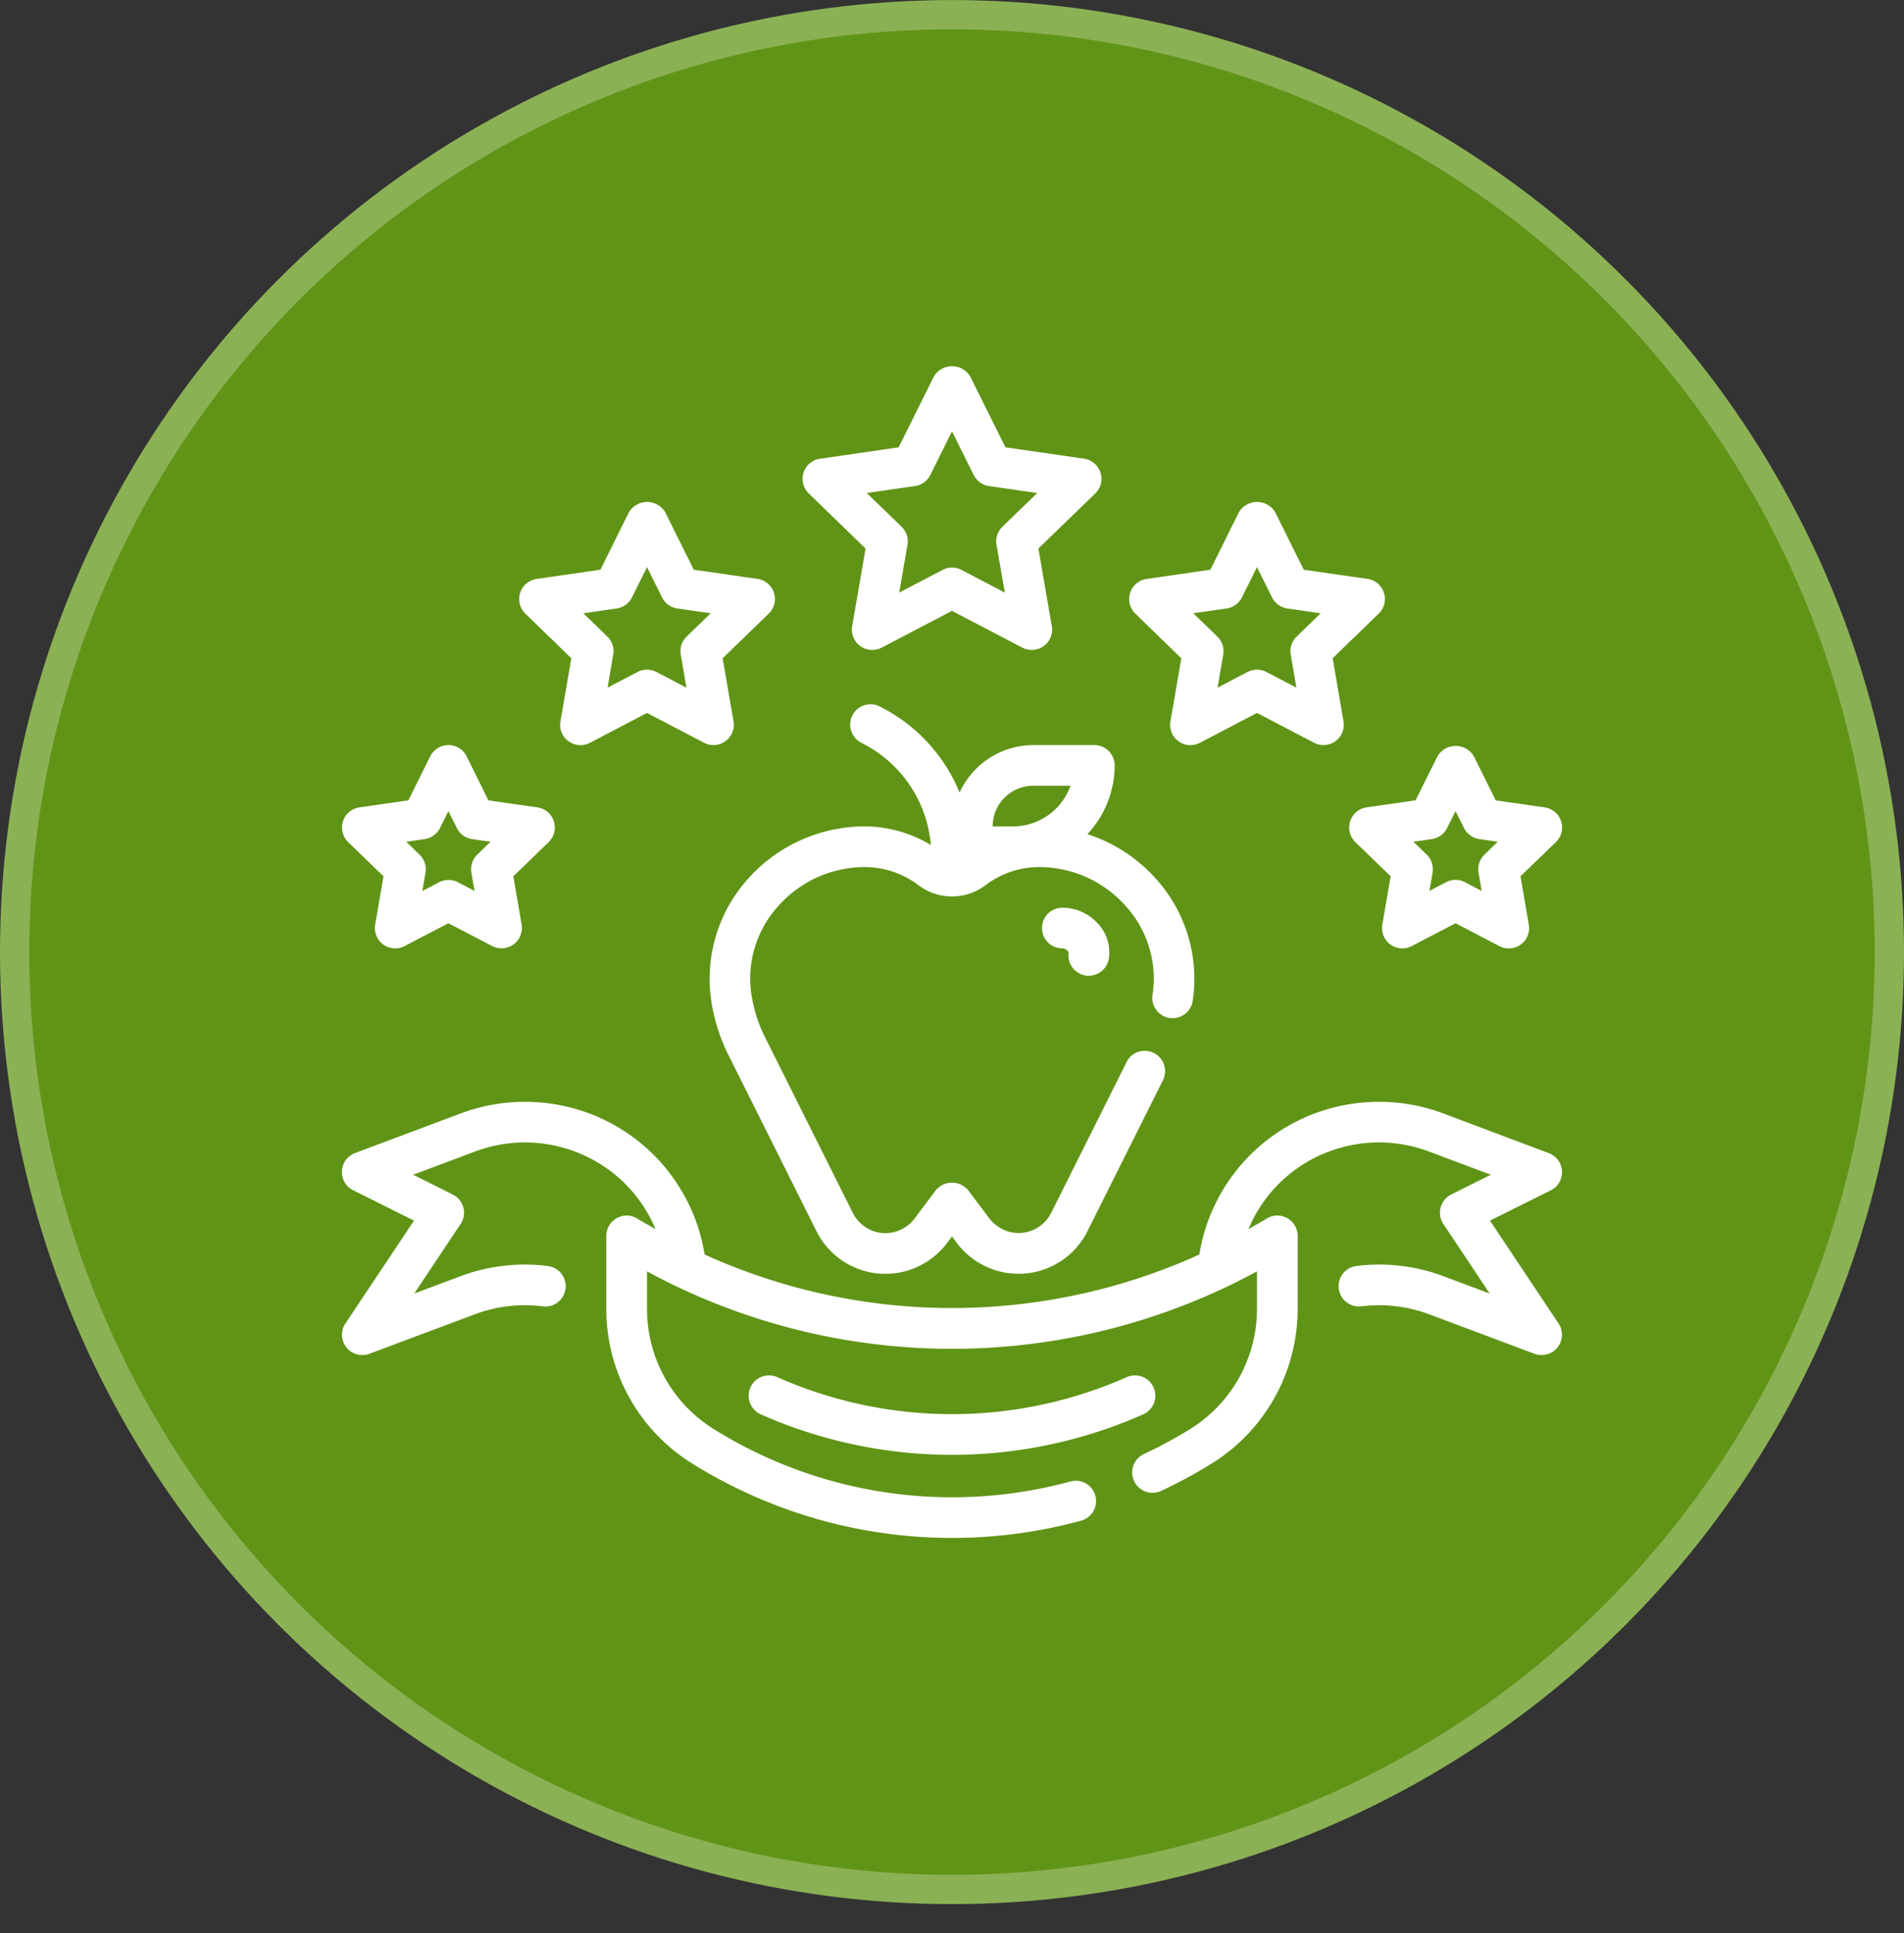 <svg width="65" height="66" fill="none" xmlns="http://www.w3.org/2000/svg"><rect width="100%" height="100%" fill="#333333" stroke="none"/><circle cx="32.5" cy="32.502" r="32" fill="#609416" stroke="#8BB155"/><path d="M36.267 30.987a.694.694 0 000 1.389.254.254 0 01.215.134.694.694 0 001.373.21 1.43 1.43 0 00-.347-1.16 1.64 1.64 0 00-1.241-.573z" fill="#fff"/><path d="M35.276 25.435a2.777 2.777 0 00-2.517 1.621 5.687 5.687 0 00-2.726-2.937.693.693 0 00-.834 1.077c.06.069.132.125.214.166a4.296 4.296 0 012.365 3.484 4.418 4.418 0 00-2.251-.635 5.344 5.344 0 00-4.055 1.863 5.102 5.102 0 00-1.19 4.096c.098.645.297 1.27.59 1.854l2.977 5.957a2.63 2.63 0 004.485.447l.166-.218.114.152a2.638 2.638 0 003.546.727 2.62 2.62 0 00.967-1.065L39.7 36.88a.696.696 0 00-.84-.973.692.692 0 00-.402.353l-2.572 5.144a1.25 1.25 0 01-1.425.65 1.359 1.359 0 01-.736-.526l-.67-.892a.718.718 0 00-1.11 0l-.72.959a1.25 1.25 0 01-1.496.398 1.289 1.289 0 01-.637-.632l-2.978-5.959a4.856 4.856 0 01-.46-1.442 3.668 3.668 0 01.873-2.981 3.957 3.957 0 013-1.38 3.046 3.046 0 011.836.625 1.897 1.897 0 002.287-.01 3.03 3.03 0 011.823-.615 3.956 3.956 0 013 1.38 3.666 3.666 0 01.872 2.981.694.694 0 001.373.208 5.103 5.103 0 00-1.191-4.095 5.344 5.344 0 00-2.404-1.597 3.447 3.447 0 00.93-2.347.695.695 0 00-.694-.694h-2.083zm0 1.388h1.27a2.087 2.087 0 01-1.964 1.388h-.694a1.388 1.388 0 011.388-1.388zm-5.726-8.099l-.458 2.652a.695.695 0 001.005.734l2.402-1.257 2.403 1.256a.694.694 0 001.005-.734l-.457-2.651 1.943-1.88a.695.695 0 00-.384-1.185l-2.685-.389-1.2-2.414a.723.723 0 00-1.244 0l-1.202 2.415-2.685.389a.694.694 0 00-.384 1.185l1.94 1.88zm1.687-2.13a.696.696 0 00.523-.378l.74-1.491.74 1.49a.695.695 0 00.522.378l1.647.238-1.189 1.151a.694.694 0 00-.201.617l.285 1.63-1.48-.774a.695.695 0 00-.642 0l-1.484.774.282-1.63a.695.695 0 00-.201-.617L29.59 16.83l1.647-.237zm9.092 5.878l-.372 2.152a.693.693 0 001.005.734l1.95-1.02 1.949 1.018a.694.694 0 001.005-.733l-.371-2.152 1.572-1.523a.694.694 0 00-.383-1.186l-2.176-.313-.972-1.958a.722.722 0 00-1.244 0l-.971 1.958-2.178.314a.694.694 0 00-.383 1.186l1.569 1.523zm1.547-1.7a.694.694 0 00.523-.38l.513-1.032.513 1.033a.695.695 0 00.522.379l1.139.164-.82.794a.694.694 0 00-.202.617l.194 1.13-1.025-.538a.698.698 0 00-.643 0l-1.025.537.194-1.129a.693.693 0 00-.201-.617l-.82-.794 1.138-.164zm-22.371 1.7l-.372 2.152a.694.694 0 001.006.734l1.949-1.02 1.949 1.018a.694.694 0 001.005-.733l-.372-2.152 1.573-1.523a.694.694 0 00-.383-1.186l-2.176-.313-.972-1.958a.722.722 0 00-1.244 0l-.971 1.958-2.178.314a.694.694 0 00-.383 1.186l1.569 1.523zm1.547-1.7a.694.694 0 00.523-.38l.513-1.032.513 1.033a.694.694 0 00.522.379l1.139.164-.82.794a.694.694 0 00-.202.617l.194 1.13-1.025-.538a.698.698 0 00-.643 0l-1.025.537.194-1.129a.693.693 0 00-.201-.617l-.82-.794 1.138-.164zm25.041 7.264a.694.694 0 00.177.712l1.205 1.167-.284 1.648a.694.694 0 001.005.734l1.495-.78 1.495.78a.693.693 0 001.005-.734l-.284-1.648 1.208-1.167a.694.694 0 00-.383-1.186l-1.67-.24-.746-1.503a.722.722 0 00-1.243 0l-.747 1.502-1.666.24a.694.694 0 00-.567.475zm2.79.608a.694.694 0 00.521-.38l.287-.575.287.576a.694.694 0 00.523.379l.63.09-.453.44a.694.694 0 00-.202.616l.108.625-.572-.3a.694.694 0 00-.642 0l-.572.3.108-.625a.694.694 0 00-.201-.617l-.453-.438.63-.091zm-35.791 1.272l-.284 1.648a.694.694 0 001.005.733l1.495-.78 1.495.78a.696.696 0 001.005-.733l-.284-1.648 1.205-1.168a.694.694 0 00-.384-1.186l-1.672-.24-.743-1.502a.694.694 0 00-1.243 0l-.746 1.502-1.67.24a.694.694 0 00-.384 1.186l1.205 1.168zm1.407-1.272a.695.695 0 00.522-.378l.287-.577.287.576a.693.693 0 00.522.38l.63.09-.453.439a.695.695 0 00-.201.616l.108.625-.569-.297a.699.699 0 00-.642 0l-.573.299.109-.625a.694.694 0 00-.202-.616l-.453-.439.628-.093zm24.882 18.721a.694.694 0 00-.916-.353 14.709 14.709 0 01-11.93 0 .693.693 0 00-.564 1.27 16.103 16.103 0 0013.058 0 .693.693 0 00.352-.917z" fill="#fff"/><path d="M50.866 41.669l2.074-1.033a.693.693 0 00-.07-1.272l-3.6-1.354a6.253 6.253 0 00-4.386 0 6.185 6.185 0 00-3.939 4.816 20.436 20.436 0 01-16.891 0 6.184 6.184 0 00-3.938-4.816 6.253 6.253 0 00-4.386 0l-3.604 1.35a.694.694 0 00-.07 1.272l2.077 1.037-2.34 3.51a.693.693 0 00.82 1.035l3.604-1.35a4.858 4.858 0 012.313-.267.694.694 0 00.174-1.378 6.256 6.256 0 00-2.974.344l-1.589.596 1.583-2.374a.693.693 0 00-.268-1.007l-1.351-.676 2.112-.792a4.852 4.852 0 015.06 1.038 4.793 4.793 0 011.1 1.609c-.207-.118-.416-.229-.616-.355a.694.694 0 00-1.062.589v2.474a6.213 6.213 0 002.936 5.299 16.765 16.765 0 0013.292 1.943.694.694 0 00-.367-1.338 15.385 15.385 0 01-12.189-1.78 4.831 4.831 0 01-2.283-4.124v-1.264a21.819 21.819 0 0020.824 0v1.264a4.83 4.83 0 01-2.284 4.121c-.51.315-1.036.6-1.579.852a.694.694 0 00.594 1.256 16.816 16.816 0 001.721-.931 6.212 6.212 0 002.936-5.298v-2.474a.694.694 0 00-1.062-.589c-.202.126-.411.237-.617.355a4.797 4.797 0 012.75-2.647 4.852 4.852 0 013.411 0l2.112.792-1.352.676a.694.694 0 00-.267 1.007l1.582 2.374-1.588-.596a6.264 6.264 0 00-2.974-.344.694.694 0 00.173 1.377 4.906 4.906 0 012.314.267l3.603 1.352a.707.707 0 00.601-.055.695.695 0 00.22-.981l-2.34-3.51z" fill="#fff"/></svg>